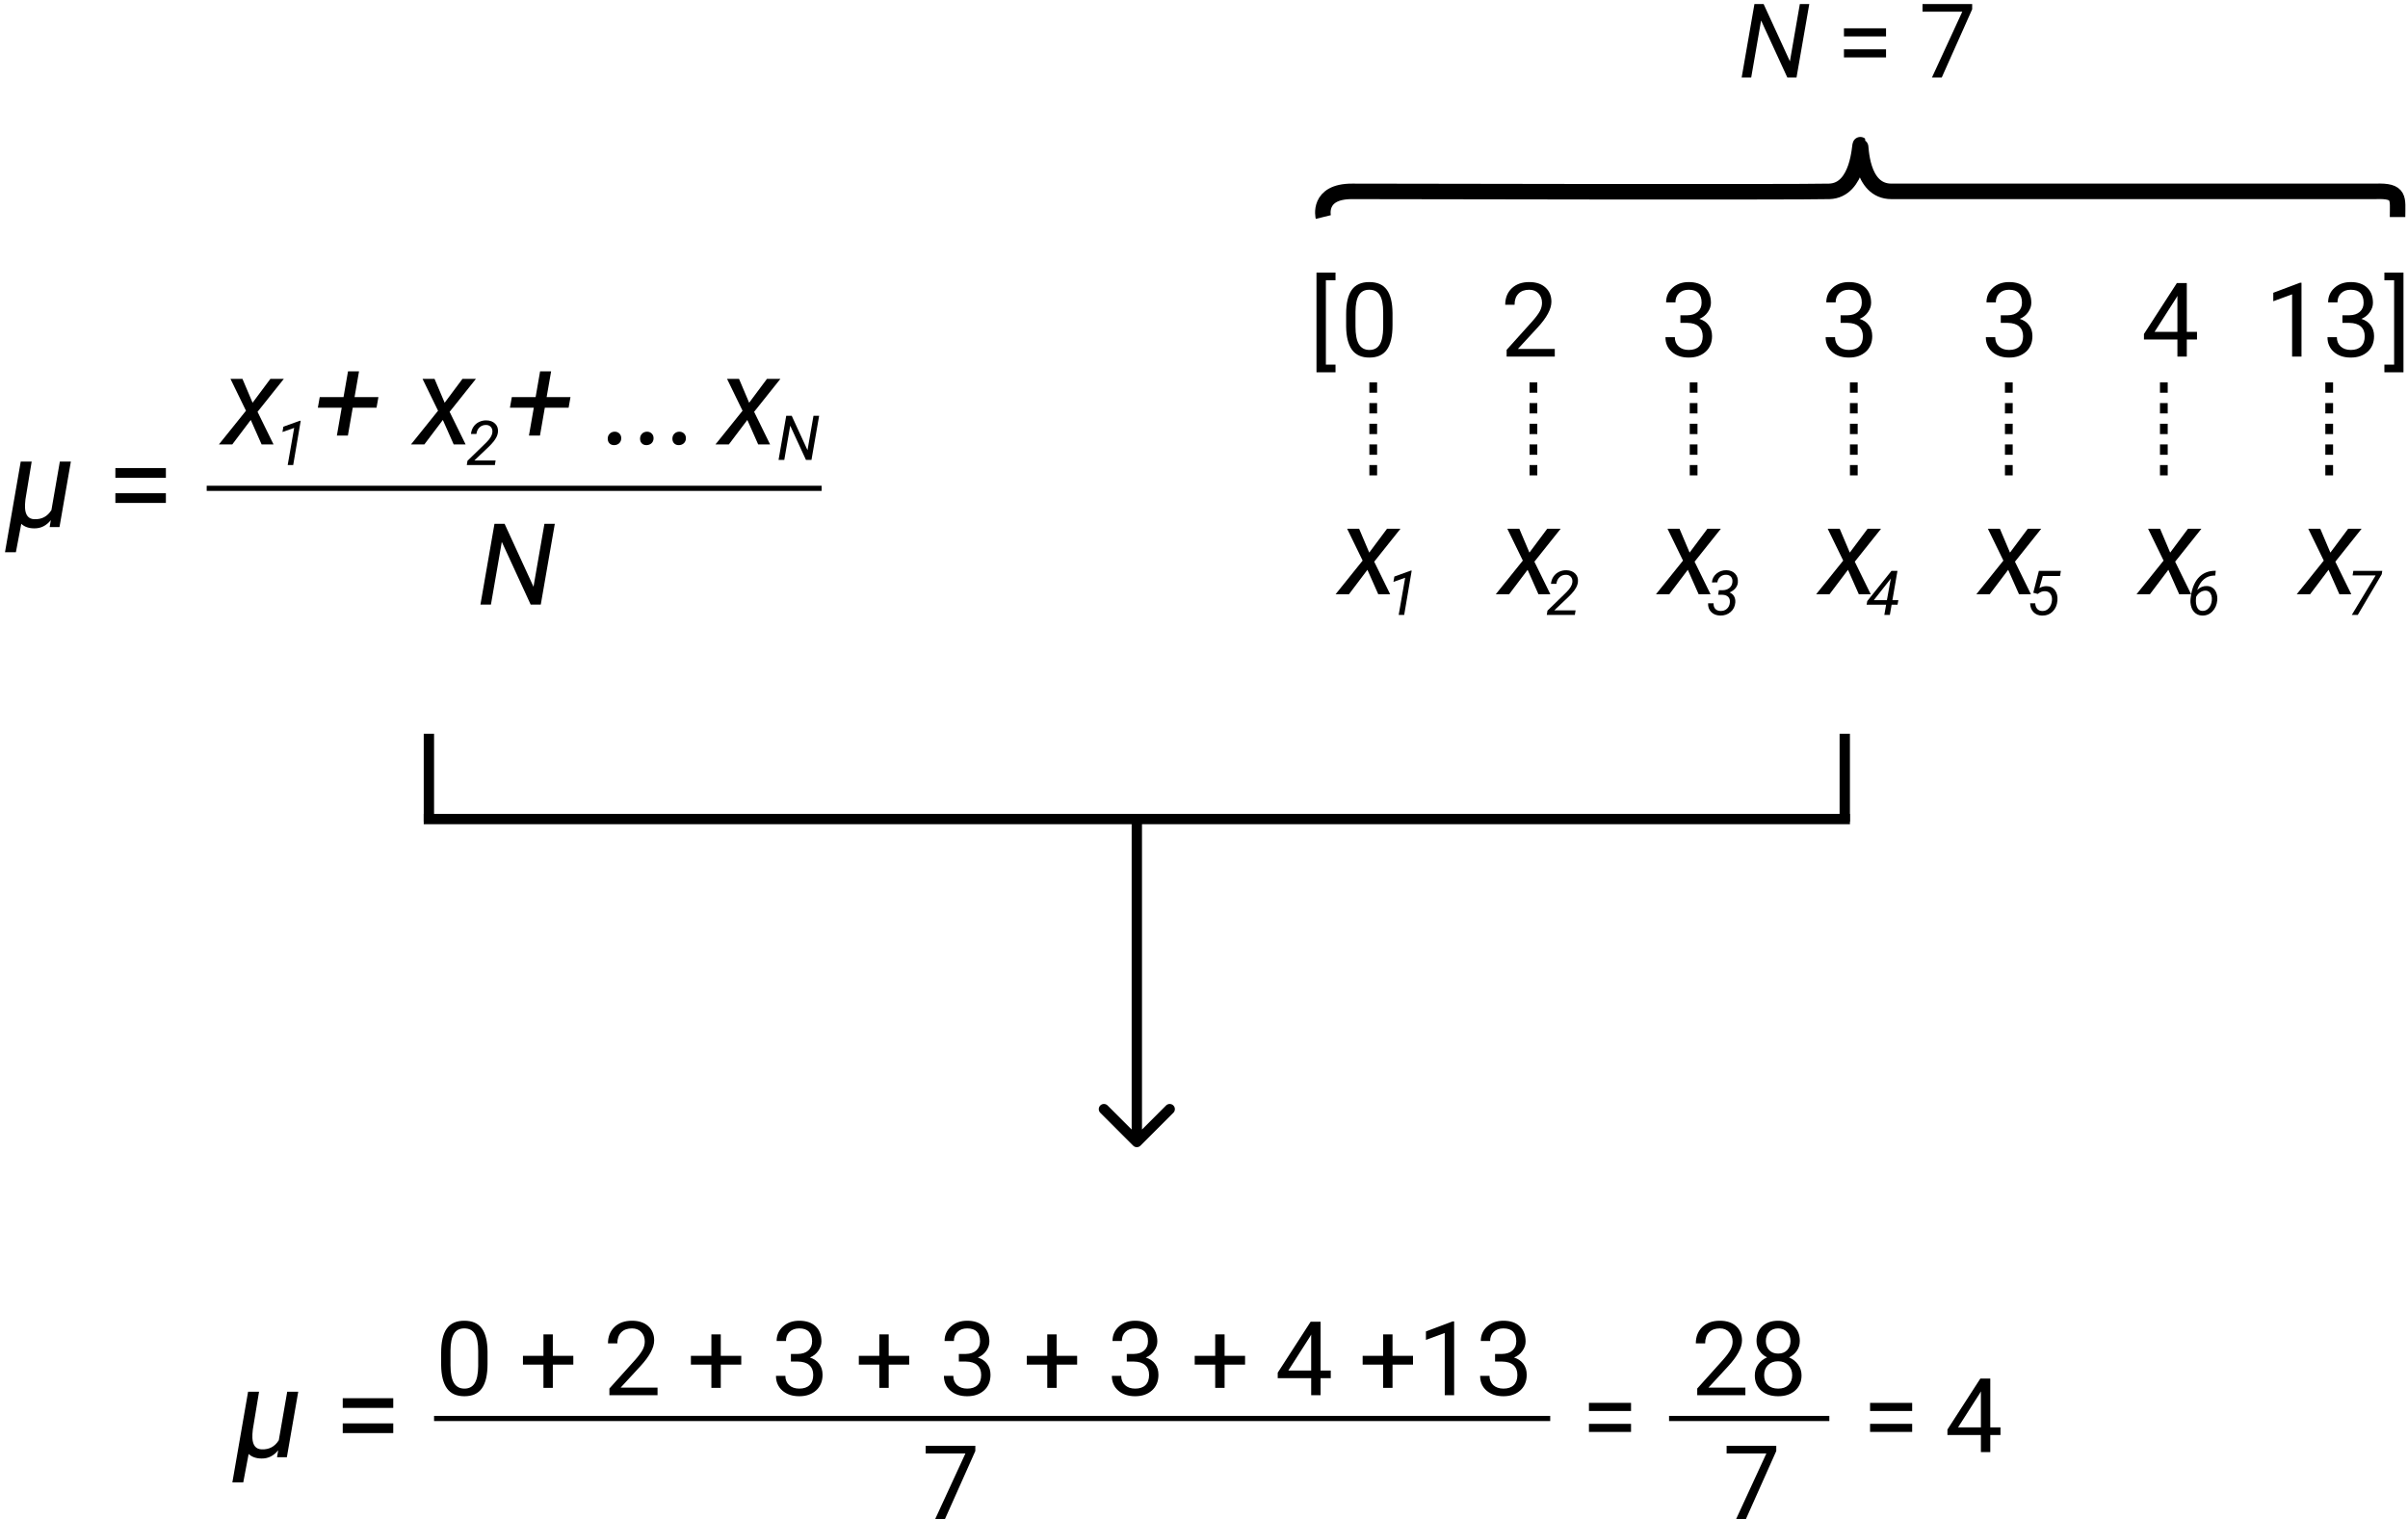 <svg width="466" height="294" viewBox="0 0 466 294" version="1.1" xmlns="http://www.w3.org/2000/svg" xmlns:xlink="http://www.w3.org/1999/xlink">
<g id="Canvas" fill="none">
<rect width="466" height="294" fill="white"/>
<g id="Line">
<line y1="-0.75" x2="19" y2="-0.75" stroke-width="1.5" stroke-dasharray="2 2" transform="matrix(0 1 -1 0 265 74)" stroke="black"/>
</g>
<g id="Line_2">
<line y1="-0.75" x2="19" y2="-0.75" stroke-width="1.5" stroke-dasharray="2 2" transform="matrix(0 1 -1 0 296 74)" stroke="black"/>
</g>
<g id="Line_3">
<line y1="-0.75" x2="19" y2="-0.75" stroke-width="1.5" stroke-dasharray="2 2" transform="matrix(0 1 -1 0 327 74)" stroke="black"/>
</g>
<g id="Line_4">
<line y1="-0.75" x2="19" y2="-0.75" stroke-width="1.5" stroke-dasharray="2 2" transform="matrix(0 1 -1 0 358 74)" stroke="black"/>
</g>
<g id="Line_5">
<line y1="-0.75" x2="19" y2="-0.75" stroke-width="1.5" stroke-dasharray="2 2" transform="matrix(0 1 -1 0 388 74)" stroke="black"/>
</g>
<g id="Line_6">
<line y1="-0.75" x2="19" y2="-0.75" stroke-width="1.5" stroke-dasharray="2 2" transform="matrix(0 1 -1 0 418 74)" stroke="black"/>
</g>
<g id="Line_7">
<line y1="-0.75" x2="19" y2="-0.75" stroke-width="1.5" stroke-dasharray="2 2" transform="matrix(0 1 -1 0 450 74)" stroke="black"/>
</g>
<g id="0">
<path d="M 10.482 12.935C 10.482 15.051 10.121 16.624 9.398 17.652C 8.676 18.681 7.546 19.195 6.01 19.195C 4.493 19.195 3.37 18.694 2.641 17.691C 1.911 16.682 1.534 15.178 1.508 13.18L 1.508 10.768C 1.508 8.678 1.869 7.125 2.592 6.109C 3.314 5.094 4.447 4.586 5.99 4.586C 7.52 4.586 8.646 5.077 9.369 6.061C 10.092 7.037 10.463 8.548 10.482 10.592L 10.482 12.935ZM 8.676 10.465C 8.676 8.935 8.461 7.822 8.031 7.125C 7.602 6.422 6.921 6.07 5.99 6.07C 5.066 6.07 4.392 6.419 3.969 7.115C 3.546 7.812 3.327 8.883 3.314 10.328L 3.314 13.219C 3.314 14.755 3.536 15.891 3.979 16.627C 4.428 17.356 5.105 17.721 6.01 17.721C 6.902 17.721 7.562 17.376 7.992 16.686C 8.428 15.995 8.656 14.908 8.676 13.424L 8.676 10.465Z" transform="translate(259 50)" fill="black"/>
</g>
<g id="2">
<path d="M 10.883 19L 1.566 19L 1.566 17.701L 6.488 12.232C 7.217 11.406 7.719 10.735 7.992 10.221C 8.272 9.7 8.412 9.163 8.412 8.609C 8.412 7.867 8.188 7.258 7.738 6.783C 7.289 6.308 6.69 6.07 5.941 6.07C 5.043 6.07 4.343 6.327 3.842 6.842C 3.347 7.35 3.1 8.059 3.1 8.971L 1.293 8.971C 1.293 7.662 1.713 6.604 2.553 5.797C 3.399 4.99 4.529 4.586 5.941 4.586C 7.263 4.586 8.308 4.934 9.076 5.631C 9.844 6.321 10.229 7.242 10.229 8.395C 10.229 9.794 9.337 11.461 7.553 13.395L 3.744 17.525L 10.883 17.525L 10.883 19Z" transform="translate(290 50)" fill="black"/>
</g>
<g id="3">
<path d="M 4.193 11.012L 5.551 11.012C 6.404 10.999 7.074 10.774 7.562 10.338C 8.051 9.902 8.295 9.312 8.295 8.57C 8.295 6.904 7.465 6.07 5.805 6.07C 5.023 6.07 4.398 6.295 3.93 6.744C 3.467 7.187 3.236 7.776 3.236 8.512L 1.43 8.512C 1.43 7.385 1.84 6.451 2.66 5.709C 3.487 4.96 4.535 4.586 5.805 4.586C 7.146 4.586 8.197 4.941 8.959 5.65C 9.721 6.36 10.102 7.346 10.102 8.609C 10.102 9.228 9.9 9.827 9.496 10.406C 9.099 10.986 8.555 11.419 7.865 11.705C 8.646 11.953 9.249 12.363 9.672 12.935C 10.102 13.508 10.316 14.208 10.316 15.035C 10.316 16.311 9.9 17.324 9.066 18.072C 8.233 18.821 7.149 19.195 5.814 19.195C 4.48 19.195 3.393 18.834 2.553 18.111C 1.719 17.389 1.303 16.435 1.303 15.25L 3.119 15.25C 3.119 15.999 3.363 16.598 3.852 17.047C 4.34 17.496 4.994 17.721 5.814 17.721C 6.687 17.721 7.354 17.493 7.816 17.037C 8.279 16.581 8.51 15.927 8.51 15.074C 8.51 14.247 8.256 13.613 7.748 13.17C 7.24 12.727 6.508 12.499 5.551 12.486L 4.193 12.486L 4.193 11.012Z" transform="translate(321 50)" fill="black"/>
</g>
<g id="3_2">
<path d="M 4.193 11.012L 5.551 11.012C 6.404 10.999 7.074 10.774 7.562 10.338C 8.051 9.902 8.295 9.312 8.295 8.57C 8.295 6.904 7.465 6.07 5.805 6.07C 5.023 6.07 4.398 6.295 3.93 6.744C 3.467 7.187 3.236 7.776 3.236 8.512L 1.43 8.512C 1.43 7.385 1.84 6.451 2.66 5.709C 3.487 4.96 4.535 4.586 5.805 4.586C 7.146 4.586 8.197 4.941 8.959 5.65C 9.721 6.36 10.102 7.346 10.102 8.609C 10.102 9.228 9.9 9.827 9.496 10.406C 9.099 10.986 8.555 11.419 7.865 11.705C 8.646 11.953 9.249 12.363 9.672 12.935C 10.102 13.508 10.316 14.208 10.316 15.035C 10.316 16.311 9.9 17.324 9.066 18.072C 8.233 18.821 7.149 19.195 5.814 19.195C 4.48 19.195 3.393 18.834 2.553 18.111C 1.719 17.389 1.303 16.435 1.303 15.25L 3.119 15.25C 3.119 15.999 3.363 16.598 3.852 17.047C 4.34 17.496 4.994 17.721 5.814 17.721C 6.687 17.721 7.354 17.493 7.816 17.037C 8.279 16.581 8.51 15.927 8.51 15.074C 8.51 14.247 8.256 13.613 7.748 13.17C 7.24 12.727 6.508 12.499 5.551 12.486L 4.193 12.486L 4.193 11.012Z" transform="translate(352 50)" fill="black"/>
</g>
<g id="3_3">
<path d="M 4.193 11.012L 5.551 11.012C 6.404 10.999 7.074 10.774 7.562 10.338C 8.051 9.902 8.295 9.312 8.295 8.57C 8.295 6.904 7.465 6.07 5.805 6.07C 5.023 6.07 4.398 6.295 3.93 6.744C 3.467 7.187 3.236 7.776 3.236 8.512L 1.43 8.512C 1.43 7.385 1.84 6.451 2.66 5.709C 3.487 4.96 4.535 4.586 5.805 4.586C 7.146 4.586 8.197 4.941 8.959 5.65C 9.721 6.36 10.102 7.346 10.102 8.609C 10.102 9.228 9.9 9.827 9.496 10.406C 9.099 10.986 8.555 11.419 7.865 11.705C 8.646 11.953 9.249 12.363 9.672 12.935C 10.102 13.508 10.316 14.208 10.316 15.035C 10.316 16.311 9.9 17.324 9.066 18.072C 8.233 18.821 7.149 19.195 5.814 19.195C 4.48 19.195 3.393 18.834 2.553 18.111C 1.719 17.389 1.303 16.435 1.303 15.25L 3.119 15.25C 3.119 15.999 3.363 16.598 3.852 17.047C 4.34 17.496 4.994 17.721 5.814 17.721C 6.687 17.721 7.354 17.493 7.816 17.037C 8.279 16.581 8.51 15.927 8.51 15.074C 8.51 14.247 8.256 13.613 7.748 13.17C 7.24 12.727 6.508 12.499 5.551 12.486L 4.193 12.486L 4.193 11.012Z" transform="translate(383 50)" fill="black"/>
</g>
<g id="4">
<path d="M 9.193 14.225L 11.166 14.225L 11.166 15.699L 9.193 15.699L 9.193 19L 7.377 19L 7.377 15.699L 0.902 15.699L 0.902 14.635L 7.27 4.781L 9.193 4.781L 9.193 14.225ZM 2.953 14.225L 7.377 14.225L 7.377 7.252L 7.162 7.643L 2.953 14.225Z" transform="translate(414 50)" fill="black"/>
</g>
<g id="13">
<path d="M 7.389 19L 5.572 19L 5.572 6.959L 1.93 8.297L 1.93 6.656L 7.105 4.713L 7.389 4.713L 7.389 19ZM 15.309 11.012L 16.666 11.012C 17.519 10.999 18.189 10.774 18.678 10.338C 19.166 9.902 19.41 9.312 19.41 8.57C 19.41 6.904 18.58 6.07 16.92 6.07C 16.139 6.07 15.514 6.295 15.045 6.744C 14.583 7.187 14.352 7.776 14.352 8.512L 12.545 8.512C 12.545 7.385 12.955 6.451 13.775 5.709C 14.602 4.96 15.65 4.586 16.92 4.586C 18.261 4.586 19.312 4.941 20.074 5.65C 20.836 6.36 21.217 7.346 21.217 8.609C 21.217 9.228 21.015 9.827 20.611 10.406C 20.214 10.986 19.671 11.419 18.98 11.705C 19.762 11.953 20.364 12.363 20.787 12.935C 21.217 13.508 21.432 14.208 21.432 15.035C 21.432 16.311 21.015 17.324 20.182 18.072C 19.348 18.821 18.264 19.195 16.93 19.195C 15.595 19.195 14.508 18.834 13.668 18.111C 12.835 17.389 12.418 16.435 12.418 15.25L 14.234 15.25C 14.234 15.999 14.479 16.598 14.967 17.047C 15.455 17.496 16.109 17.721 16.93 17.721C 17.802 17.721 18.469 17.493 18.932 17.037C 19.394 16.581 19.625 15.927 19.625 15.074C 19.625 14.247 19.371 13.613 18.863 13.17C 18.355 12.727 17.623 12.499 16.666 12.486L 15.309 12.486L 15.309 11.012Z" transform="translate(438 50)" fill="black"/>
</g>
<g id="[">
<path d="M 5.451 4.234L 3.586 4.234L 3.586 20.562L 5.451 20.562L 5.451 22.047L 1.77 22.047L 1.77 2.75L 5.451 2.75L 5.451 4.234Z" transform="translate(253 50)" fill="black"/>
</g>
<g id="]">
<path d="M 0.432 2.75L 4.123 2.75L 4.123 22.047L 0.432 22.047L 0.432 20.562L 2.316 20.562L 2.316 4.234L 0.432 4.234L 0.432 2.75Z" transform="translate(461 50)" fill="black"/>
</g>
<g id="Line 2">
<line y1="-1" x2="276.002" y2="-1" stroke-width="2" transform="translate(82 159.5)" stroke="black"/>
</g>
<g id="Line 3">
<line y1="-1" x2="17" y2="-1" stroke-width="2" transform="matrix(0 1 -1 0 82.001 142)" stroke="black"/>
</g>
<g id="Line 3.1">
<line y1="-1" x2="17" y2="-1" stroke-width="2" transform="matrix(0 1 -1 0 356.001 142)" stroke="black"/>
</g>
<g id="Vector">
<path d="M 0.022 0C 0.023 3.613 -0.569 5.162 4.318 4.967C 4.318 4.967 91.961 4.967 97.973 4.967C 103.985 4.967 103.817 13.865 103.985 13.998C 104.154 14.132 104.252 5.139 109.998 4.967C 115.744 4.795 195.518 4.947 202.331 4.967C 209.143 4.988 207.914 0 207.914 0" stroke-width="3" transform="translate(464 42) scale(-1)" stroke="black"/>
</g>
<g id="N = 7">
<path d="M 11.664 19L 9.887 19L 4.809 7.965L 2.895 19L 1.049 19L 3.52 4.781L 5.297 4.781L 10.385 15.865L 12.309 4.781L 14.135 4.781L 11.664 19ZM 28.988 11.051L 20.844 11.051L 20.844 9.479L 28.988 9.479L 28.988 11.051ZM 28.988 15.104L 20.844 15.104L 20.844 13.541L 28.988 13.541L 28.988 15.104ZM 45.658 5.797L 39.77 19L 37.875 19L 43.744 6.266L 36.049 6.266L 36.049 4.781L 45.658 4.781L 45.658 5.797Z" transform="translate(336 -4)" fill="black"/>
</g>
<g id="Arrow">
<path d="M 62.707 0.707C 63.098 0.317 63.098 -0.317 62.707 -0.707L 56.343 -7.071C 55.953 -7.462 55.319 -7.462 54.929 -7.071C 54.538 -6.681 54.538 -6.047 54.929 -5.657L 60.586 0L 54.929 5.657C 54.538 6.047 54.538 6.681 54.929 7.071C 55.319 7.462 55.953 7.462 56.343 7.071L 62.707 0.707ZM 0 1L 62 1L 62 -1L 0 -1L 0 1Z" transform="matrix(0 1 -1 0 220 159)" fill="black"/>
</g>
<g id="&#206;&#188; =">
<path d="M 5.133 9.32L 3.926 16.633C 3.848 17.289 3.82 17.844 3.844 18.297C 3.922 19.727 4.531 20.453 5.672 20.477C 7.102 20.523 8.195 19.934 8.953 18.707L 10.582 9.32L 12.715 9.32L 10.512 22L 8.613 22L 8.836 20.652C 7.969 21.73 6.902 22.262 5.637 22.246C 4.582 22.246 3.742 21.953 3.117 21.367L 2.074 26.875L -0.035 26.875L 3.012 9.32L 5.133 9.32ZM 31.102 12.461L 21.328 12.461L 21.328 10.574L 31.102 10.574L 31.102 12.461ZM 31.102 17.324L 21.328 17.324L 21.328 15.449L 31.102 15.449L 31.102 17.324Z" transform="translate(45 260)" fill="black"/>
</g>
<g id="0 + 2 + 3 + 3 + 3 + 4 +13">
<path d="M 10.348 12.935C 10.348 15.051 9.986 16.624 9.264 17.652C 8.541 18.681 7.411 19.195 5.875 19.195C 4.358 19.195 3.235 18.694 2.506 17.691C 1.777 16.682 1.399 15.178 1.373 13.18L 1.373 10.768C 1.373 8.678 1.734 7.125 2.457 6.109C 3.18 5.094 4.312 4.586 5.855 4.586C 7.385 4.586 8.512 5.077 9.234 6.061C 9.957 7.037 10.328 8.548 10.348 10.592L 10.348 12.935ZM 8.541 10.465C 8.541 8.935 8.326 7.822 7.896 7.125C 7.467 6.422 6.786 6.07 5.855 6.07C 4.931 6.07 4.257 6.419 3.834 7.115C 3.411 7.812 3.193 8.883 3.18 10.328L 3.18 13.219C 3.18 14.755 3.401 15.891 3.844 16.627C 4.293 17.356 4.97 17.721 5.875 17.721C 6.767 17.721 7.428 17.376 7.857 16.686C 8.294 15.995 8.521 14.908 8.541 13.424L 8.541 10.465ZM 22.984 11.373L 26.949 11.373L 26.949 13.082L 22.984 13.082L 22.984 17.574L 21.168 17.574L 21.168 13.082L 17.203 13.082L 17.203 11.373L 21.168 11.373L 21.168 7.223L 22.984 7.223L 22.984 11.373ZM 43.248 19L 33.932 19L 33.932 17.701L 38.853 12.232C 39.583 11.406 40.084 10.735 40.357 10.221C 40.637 9.7 40.777 9.163 40.777 8.609C 40.777 7.867 40.553 7.258 40.103 6.783C 39.654 6.308 39.055 6.07 38.307 6.07C 37.408 6.07 36.708 6.327 36.207 6.842C 35.712 7.35 35.465 8.059 35.465 8.971L 33.658 8.971C 33.658 7.662 34.078 6.604 34.918 5.797C 35.764 4.99 36.894 4.586 38.307 4.586C 39.628 4.586 40.673 4.934 41.441 5.631C 42.21 6.321 42.594 7.242 42.594 8.395C 42.594 9.794 41.702 11.461 39.918 13.395L 36.109 17.525L 43.248 17.525L 43.248 19ZM 55.484 11.373L 59.449 11.373L 59.449 13.082L 55.484 13.082L 55.484 17.574L 53.668 17.574L 53.668 13.082L 49.703 13.082L 49.703 11.373L 53.668 11.373L 53.668 7.223L 55.484 7.223L 55.484 11.373ZM 69.059 11.012L 70.416 11.012C 71.269 10.999 71.939 10.774 72.428 10.338C 72.916 9.902 73.16 9.312 73.16 8.57C 73.16 6.904 72.33 6.07 70.67 6.07C 69.889 6.07 69.264 6.295 68.795 6.744C 68.333 7.187 68.102 7.776 68.102 8.512L 66.295 8.512C 66.295 7.385 66.705 6.451 67.525 5.709C 68.352 4.96 69.4 4.586 70.67 4.586C 72.011 4.586 73.062 4.941 73.824 5.65C 74.586 6.36 74.967 7.346 74.967 8.609C 74.967 9.228 74.765 9.827 74.361 10.406C 73.964 10.986 73.421 11.419 72.731 11.705C 73.512 11.953 74.114 12.363 74.537 12.935C 74.967 13.508 75.182 14.208 75.182 15.035C 75.182 16.311 74.765 17.324 73.932 18.072C 73.098 18.821 72.014 19.195 70.68 19.195C 69.345 19.195 68.258 18.834 67.418 18.111C 66.585 17.389 66.168 16.435 66.168 15.25L 67.984 15.25C 67.984 15.999 68.228 16.598 68.717 17.047C 69.205 17.496 69.859 17.721 70.68 17.721C 71.552 17.721 72.219 17.493 72.682 17.037C 73.144 16.581 73.375 15.927 73.375 15.074C 73.375 14.247 73.121 13.613 72.613 13.17C 72.106 12.727 71.373 12.499 70.416 12.486L 69.059 12.486L 69.059 11.012ZM 87.984 11.373L 91.949 11.373L 91.949 13.082L 87.984 13.082L 87.984 17.574L 86.168 17.574L 86.168 13.082L 82.203 13.082L 82.203 11.373L 86.168 11.373L 86.168 7.223L 87.984 7.223L 87.984 11.373ZM 101.559 11.012L 102.916 11.012C 103.769 10.999 104.439 10.774 104.928 10.338C 105.416 9.902 105.66 9.312 105.66 8.57C 105.66 6.904 104.83 6.07 103.17 6.07C 102.389 6.07 101.764 6.295 101.295 6.744C 100.833 7.187 100.602 7.776 100.602 8.512L 98.795 8.512C 98.795 7.385 99.205 6.451 100.025 5.709C 100.852 4.96 101.9 4.586 103.17 4.586C 104.511 4.586 105.562 4.941 106.324 5.65C 107.086 6.36 107.467 7.346 107.467 8.609C 107.467 9.228 107.265 9.827 106.861 10.406C 106.464 10.986 105.921 11.419 105.23 11.705C 106.012 11.953 106.614 12.363 107.037 12.935C 107.467 13.508 107.682 14.208 107.682 15.035C 107.682 16.311 107.265 17.324 106.432 18.072C 105.598 18.821 104.514 19.195 103.18 19.195C 101.845 19.195 100.758 18.834 99.918 18.111C 99.085 17.389 98.668 16.435 98.668 15.25L 100.484 15.25C 100.484 15.999 100.729 16.598 101.217 17.047C 101.705 17.496 102.359 17.721 103.18 17.721C 104.052 17.721 104.719 17.493 105.182 17.037C 105.644 16.581 105.875 15.927 105.875 15.074C 105.875 14.247 105.621 13.613 105.113 13.17C 104.605 12.727 103.873 12.499 102.916 12.486L 101.559 12.486L 101.559 11.012ZM 120.484 11.373L 124.449 11.373L 124.449 13.082L 120.484 13.082L 120.484 17.574L 118.668 17.574L 118.668 13.082L 114.703 13.082L 114.703 11.373L 118.668 11.373L 118.668 7.223L 120.484 7.223L 120.484 11.373ZM 134.059 11.012L 135.416 11.012C 136.269 10.999 136.939 10.774 137.428 10.338C 137.916 9.902 138.16 9.312 138.16 8.57C 138.16 6.904 137.33 6.07 135.67 6.07C 134.889 6.07 134.264 6.295 133.795 6.744C 133.333 7.187 133.102 7.776 133.102 8.512L 131.295 8.512C 131.295 7.385 131.705 6.451 132.525 5.709C 133.352 4.96 134.4 4.586 135.67 4.586C 137.011 4.586 138.062 4.941 138.824 5.65C 139.586 6.36 139.967 7.346 139.967 8.609C 139.967 9.228 139.765 9.827 139.361 10.406C 138.964 10.986 138.421 11.419 137.73 11.705C 138.512 11.953 139.114 12.363 139.537 12.935C 139.967 13.508 140.182 14.208 140.182 15.035C 140.182 16.311 139.765 17.324 138.932 18.072C 138.098 18.821 137.014 19.195 135.68 19.195C 134.345 19.195 133.258 18.834 132.418 18.111C 131.585 17.389 131.168 16.435 131.168 15.25L 132.984 15.25C 132.984 15.999 133.229 16.598 133.717 17.047C 134.205 17.496 134.859 17.721 135.68 17.721C 136.552 17.721 137.219 17.493 137.682 17.037C 138.144 16.581 138.375 15.927 138.375 15.074C 138.375 14.247 138.121 13.613 137.613 13.17C 137.105 12.727 136.373 12.499 135.416 12.486L 134.059 12.486L 134.059 11.012ZM 152.984 11.373L 156.949 11.373L 156.949 13.082L 152.984 13.082L 152.984 17.574L 151.168 17.574L 151.168 13.082L 147.203 13.082L 147.203 11.373L 151.168 11.373L 151.168 7.223L 152.984 7.223L 152.984 11.373ZM 171.559 14.225L 173.531 14.225L 173.531 15.699L 171.559 15.699L 171.559 19L 169.742 19L 169.742 15.699L 163.268 15.699L 163.268 14.635L 169.635 4.781L 171.559 4.781L 171.559 14.225ZM 165.318 14.225L 169.742 14.225L 169.742 7.252L 169.527 7.643L 165.318 14.225ZM 185.484 11.373L 189.449 11.373L 189.449 13.082L 185.484 13.082L 185.484 17.574L 183.668 17.574L 183.668 13.082L 179.703 13.082L 179.703 11.373L 183.668 11.373L 183.668 7.223L 185.484 7.223L 185.484 11.373ZM 197.408 19L 195.592 19L 195.592 6.959L 191.949 8.297L 191.949 6.656L 197.125 4.713L 197.408 4.713L 197.408 19ZM 205.328 11.012L 206.686 11.012C 207.538 10.999 208.209 10.774 208.697 10.338C 209.186 9.902 209.43 9.312 209.43 8.57C 209.43 6.904 208.6 6.07 206.939 6.07C 206.158 6.07 205.533 6.295 205.064 6.744C 204.602 7.187 204.371 7.776 204.371 8.512L 202.564 8.512C 202.564 7.385 202.975 6.451 203.795 5.709C 204.622 4.96 205.67 4.586 206.939 4.586C 208.281 4.586 209.332 4.941 210.094 5.65C 210.855 6.36 211.236 7.346 211.236 8.609C 211.236 9.228 211.035 9.827 210.631 10.406C 210.234 10.986 209.69 11.419 209 11.705C 209.781 11.953 210.383 12.363 210.807 12.935C 211.236 13.508 211.451 14.208 211.451 15.035C 211.451 16.311 211.035 17.324 210.201 18.072C 209.368 18.821 208.284 19.195 206.949 19.195C 205.615 19.195 204.527 18.834 203.688 18.111C 202.854 17.389 202.438 16.435 202.438 15.25L 204.254 15.25C 204.254 15.999 204.498 16.598 204.986 17.047C 205.475 17.496 206.129 17.721 206.949 17.721C 207.822 17.721 208.489 17.493 208.951 17.037C 209.413 16.581 209.645 15.927 209.645 15.074C 209.645 14.247 209.391 13.613 208.883 13.17C 208.375 12.727 207.643 12.499 206.686 12.486L 205.328 12.486L 205.328 11.012Z" transform="translate(84 251)" fill="black"/>
</g>
<g id="Line 4">
<line y1="-0.5" x2="216" y2="-0.5" transform="translate(84 275)" stroke="black"/>
</g>
<g id="7">
<path d="M 10.746 5.797L 4.857 19L 2.963 19L 8.832 6.266L 1.137 6.266L 1.137 4.781L 10.746 4.781L 10.746 5.797Z" transform="translate(178 275)" fill="black"/>
</g>
<g id="=">
<path d="M 9.641 11.051L 1.496 11.051L 1.496 9.479L 9.641 9.479L 9.641 11.051ZM 9.641 15.104L 1.496 15.104L 1.496 13.541L 9.641 13.541L 9.641 15.104Z" transform="translate(306 262)" fill="black"/>
</g>
<g id="28">
<path d="M 10.768 19L 1.451 19L 1.451 17.701L 6.373 12.232C 7.102 11.406 7.604 10.735 7.877 10.221C 8.157 9.7 8.297 9.163 8.297 8.609C 8.297 7.867 8.072 7.258 7.623 6.783C 7.174 6.308 6.575 6.07 5.826 6.07C 4.928 6.07 4.228 6.327 3.727 6.842C 3.232 7.35 2.984 8.059 2.984 8.971L 1.178 8.971C 1.178 7.662 1.598 6.604 2.438 5.797C 3.284 4.99 4.413 4.586 5.826 4.586C 7.148 4.586 8.193 4.934 8.961 5.631C 9.729 6.321 10.113 7.242 10.113 8.395C 10.113 9.794 9.221 11.461 7.438 13.395L 3.629 17.525L 10.768 17.525L 10.768 19ZM 21.305 8.492C 21.305 9.202 21.116 9.833 20.738 10.387C 20.367 10.94 19.863 11.373 19.225 11.685C 19.967 12.005 20.553 12.47 20.982 13.082C 21.419 13.694 21.637 14.387 21.637 15.162C 21.637 16.393 21.22 17.372 20.387 18.102C 19.56 18.831 18.469 19.195 17.115 19.195C 15.748 19.195 14.651 18.831 13.824 18.102C 13.004 17.366 12.594 16.386 12.594 15.162C 12.594 14.394 12.802 13.7 13.219 13.082C 13.642 12.463 14.225 11.995 14.967 11.676C 14.335 11.363 13.837 10.93 13.473 10.377C 13.108 9.824 12.926 9.195 12.926 8.492C 12.926 7.294 13.31 6.344 14.078 5.641C 14.846 4.938 15.859 4.586 17.115 4.586C 18.365 4.586 19.374 4.938 20.143 5.641C 20.917 6.344 21.305 7.294 21.305 8.492ZM 19.83 15.123C 19.83 14.329 19.576 13.681 19.068 13.18C 18.567 12.678 17.91 12.428 17.096 12.428C 16.282 12.428 15.628 12.675 15.133 13.17C 14.645 13.665 14.4 14.316 14.4 15.123C 14.4 15.93 14.638 16.565 15.113 17.027C 15.595 17.49 16.262 17.721 17.115 17.721C 17.962 17.721 18.626 17.49 19.107 17.027C 19.589 16.559 19.83 15.924 19.83 15.123ZM 17.115 6.07C 16.406 6.07 15.829 6.292 15.387 6.734C 14.95 7.171 14.732 7.766 14.732 8.521C 14.732 9.244 14.947 9.83 15.377 10.279C 15.813 10.722 16.393 10.943 17.115 10.943C 17.838 10.943 18.414 10.722 18.844 10.279C 19.28 9.83 19.498 9.244 19.498 8.521C 19.498 7.799 19.273 7.21 18.824 6.754C 18.375 6.298 17.805 6.07 17.115 6.07Z" transform="translate(327 251)" fill="black"/>
</g>
<g id="Line 5">
<line y1="-0.5" x2="31.016" y2="-0.5" transform="translate(323 275)" stroke="black"/>
</g>
<g id="7_2">
<path d="M 10.746 5.797L 4.857 19L 2.963 19L 8.832 6.266L 1.137 6.266L 1.137 4.781L 10.746 4.781L 10.746 5.797Z" transform="translate(333 275)" fill="black"/>
</g>
<g id="= 4">
<path d="M 10.045 11.051L 1.9 11.051L 1.9 9.479L 10.045 9.479L 10.045 11.051ZM 10.045 15.104L 1.9 15.104L 1.9 13.541L 10.045 13.541L 10.045 15.104ZM 25.162 14.225L 27.135 14.225L 27.135 15.699L 25.162 15.699L 25.162 19L 23.346 19L 23.346 15.699L 16.871 15.699L 16.871 14.635L 23.238 4.781L 25.162 4.781L 25.162 14.225ZM 18.922 14.225L 23.346 14.225L 23.346 7.252L 23.131 7.643L 18.922 14.225Z" transform="translate(360 262)" fill="black"/>
</g>
<g id="&#206;&#188; =_2">
<path d="M 5.133 9.32L 3.926 16.633C 3.848 17.289 3.82 17.844 3.844 18.297C 3.922 19.727 4.531 20.453 5.672 20.477C 7.102 20.523 8.195 19.934 8.953 18.707L 10.582 9.32L 12.715 9.32L 10.512 22L 8.613 22L 8.836 20.652C 7.969 21.73 6.902 22.262 5.637 22.246C 4.582 22.246 3.742 21.953 3.117 21.367L 2.074 26.875L -0.035 26.875L 3.012 9.32L 5.133 9.32ZM 31.102 12.461L 21.328 12.461L 21.328 10.574L 31.102 10.574L 31.102 12.461ZM 31.102 17.324L 21.328 17.324L 21.328 15.449L 31.102 15.449L 31.102 17.324Z" transform="translate(1 80)" fill="black"/>
</g>
<g id="x +">
<path d="M 5.879 13.938L 9.324 9.32L 11.926 9.32L 6.84 15.695L 9.934 22L 7.625 22L 5.527 17.266L 1.953 22L -0.637 22L 4.602 15.484L 1.602 9.32L 3.922 9.32L 5.879 13.938ZM 25.613 12.848L 30.23 12.848L 29.867 14.898L 25.262 14.898L 24.324 20.289L 22.191 20.289L 23.129 14.898L 18.512 14.898L 18.875 12.848L 23.48 12.848L 24.348 7.867L 26.48 7.867L 25.613 12.848Z" transform="translate(43 64)" fill="black"/>
</g>
<g id="x">
<path d="M 5.977 13.938L 9.422 9.32L 12.023 9.32L 6.938 15.695L 10.031 22L 7.723 22L 5.625 17.266L 2.051 22L -0.539 22L 4.699 15.484L 1.699 9.32L 4.02 9.32L 5.977 13.938Z" transform="translate(259 93)" fill="black"/>
</g>
<g id="1">
<path d="M 3.74 11L 2.674 11L 3.928 3.805L 1.66 4.602L 1.842 3.57L 5.006 2.428L 5.193 2.428L 3.74 11Z" transform="translate(53 79)" fill="black"/>
</g>
<g id="x + ...">
<path d="M 6.051 13.938L 9.496 9.32L 12.098 9.32L 7.012 15.695L 10.105 22L 7.797 22L 5.699 17.266L 2.125 22L -0.465 22L 4.773 15.484L 1.773 9.32L 4.094 9.32L 6.051 13.938ZM 25.785 12.848L 30.402 12.848L 30.039 14.898L 25.434 14.898L 24.496 20.289L 22.363 20.289L 23.301 14.898L 18.684 14.898L 19.047 12.848L 23.652 12.848L 24.52 7.867L 26.652 7.867L 25.785 12.848ZM 38.91 19.539C 39.293 19.531 39.609 19.648 39.859 19.891C 40.109 20.133 40.23 20.445 40.223 20.828C 40.215 21.211 40.086 21.523 39.836 21.766C 39.586 22 39.273 22.125 38.898 22.141C 38.523 22.156 38.215 22.051 37.973 21.824C 37.73 21.59 37.609 21.281 37.609 20.898C 37.609 20.516 37.73 20.199 37.973 19.949C 38.215 19.691 38.527 19.555 38.91 19.539ZM 45.168 19.539C 45.551 19.531 45.867 19.648 46.117 19.891C 46.367 20.133 46.488 20.445 46.48 20.828C 46.473 21.211 46.344 21.523 46.094 21.766C 45.844 22 45.531 22.125 45.156 22.141C 44.781 22.156 44.473 22.051 44.23 21.824C 43.988 21.59 43.867 21.281 43.867 20.898C 43.867 20.516 43.988 20.199 44.23 19.949C 44.473 19.691 44.785 19.555 45.168 19.539ZM 51.426 19.539C 51.809 19.531 52.125 19.648 52.375 19.891C 52.625 20.133 52.746 20.445 52.738 20.828C 52.73 21.211 52.602 21.523 52.352 21.766C 52.102 22 51.789 22.125 51.414 22.141C 51.039 22.156 50.73 22.051 50.488 21.824C 50.246 21.59 50.125 21.281 50.125 20.898C 50.125 20.516 50.246 20.199 50.488 19.949C 50.73 19.691 51.043 19.555 51.426 19.539Z" transform="translate(80 64)" fill="black"/>
</g>
<g id="2_2">
<path d="M 5.768 11L 0.336 11L 0.465 10.174L 3.611 7.115L 4.186 6.547C 4.846 5.887 5.211 5.277 5.281 4.719C 5.332 4.289 5.248 3.939 5.029 3.67C 4.811 3.396 4.502 3.252 4.104 3.236C 3.592 3.221 3.164 3.371 2.82 3.688C 2.477 4 2.268 4.43 2.193 4.977L 1.145 4.982C 1.195 4.459 1.355 3.996 1.625 3.594C 1.898 3.188 2.256 2.877 2.697 2.662C 3.143 2.443 3.625 2.34 4.145 2.352C 4.852 2.367 5.412 2.582 5.826 2.996C 6.244 3.406 6.424 3.939 6.365 4.596C 6.299 5.346 5.867 6.135 5.07 6.963L 4.531 7.508L 1.789 10.115L 5.908 10.115L 5.768 11Z" transform="translate(90 79)" fill="black"/>
</g>
<g id="x_2">
<path d="M 5.977 13.938L 9.422 9.32L 12.023 9.32L 6.938 15.695L 10.031 22L 7.723 22L 5.625 17.266L 2.051 22L -0.539 22L 4.699 15.484L 1.699 9.32L 4.02 9.32L 5.977 13.938Z" transform="translate(139 64)" fill="black"/>
</g>
<g id="N">
<path d="M 7.037 11L 5.971 11L 2.924 4.379L 1.775 11L 0.668 11L 2.15 2.469L 3.217 2.469L 6.27 9.119L 7.424 2.469L 8.52 2.469L 7.037 11Z" transform="translate(150 78)" fill="black"/>
</g>
<g id="Line 6">
<line y1="-0.5" x2="119.004" y2="-0.5" transform="translate(40 95)" stroke="black"/>
</g>
<g id="N_2">
<path d="M 12.651 20L 10.696 20L 5.11 7.861L 3.005 20L 0.975 20L 3.692 4.359L 5.647 4.359L 11.244 16.552L 13.36 4.359L 15.369 4.359L 12.651 20Z" transform="translate(92 97)" fill="black"/>
</g>
<g id="1_2">
<path d="M 3.74 11L 2.674 11L 3.928 3.805L 1.66 4.602L 1.842 3.57L 5.006 2.428L 5.193 2.428L 3.74 11Z" transform="translate(268 108)" fill="black"/>
</g>
<g id="x_3">
<path d="M 5.977 13.938L 9.422 9.32L 12.023 9.32L 6.938 15.695L 10.031 22L 7.723 22L 5.625 17.266L 2.051 22L -0.539 22L 4.699 15.484L 1.699 9.32L 4.02 9.32L 5.977 13.938Z" transform="translate(290 93)" fill="black"/>
</g>
<g id="2_3">
<path d="M 5.768 11L 0.336 11L 0.465 10.174L 3.611 7.115L 4.186 6.547C 4.846 5.887 5.211 5.277 5.281 4.719C 5.332 4.289 5.248 3.939 5.029 3.67C 4.811 3.396 4.502 3.252 4.104 3.236C 3.592 3.221 3.164 3.371 2.82 3.688C 2.477 4 2.268 4.43 2.193 4.977L 1.145 4.982C 1.195 4.459 1.355 3.996 1.625 3.594C 1.898 3.188 2.256 2.877 2.697 2.662C 3.143 2.443 3.625 2.34 4.145 2.352C 4.852 2.367 5.412 2.582 5.826 2.996C 6.244 3.406 6.424 3.939 6.365 4.596C 6.299 5.346 5.867 6.135 5.07 6.963L 4.531 7.508L 1.789 10.115L 5.908 10.115L 5.768 11Z" transform="translate(299 108)" fill="black"/>
</g>
<g id="x_4">
<path d="M 5.977 13.938L 9.422 9.32L 12.023 9.32L 6.938 15.695L 10.031 22L 7.723 22L 5.625 17.266L 2.051 22L -0.539 22L 4.699 15.484L 1.699 9.32L 4.02 9.32L 5.977 13.938Z" transform="translate(321 93)" fill="black"/>
</g>
<g id="3_4">
<path d="M 2.639 6.207L 3.342 6.213C 3.857 6.213 4.291 6.078 4.643 5.809C 4.998 5.535 5.201 5.166 5.252 4.701C 5.303 4.248 5.219 3.893 5 3.635C 4.781 3.373 4.463 3.238 4.045 3.23C 3.6 3.223 3.221 3.354 2.908 3.623C 2.6 3.889 2.41 4.248 2.34 4.701L 1.291 4.707C 1.357 4.004 1.656 3.434 2.188 2.996C 2.723 2.555 3.359 2.338 4.098 2.346C 4.812 2.361 5.373 2.586 5.779 3.02C 6.189 3.449 6.367 4.018 6.312 4.725C 6.277 5.127 6.123 5.494 5.85 5.826C 5.576 6.158 5.197 6.434 4.713 6.652C 5.1 6.809 5.389 7.057 5.58 7.396C 5.771 7.732 5.852 8.127 5.82 8.58C 5.758 9.35 5.451 9.969 4.9 10.438C 4.354 10.906 3.688 11.133 2.902 11.117C 2.172 11.102 1.59 10.875 1.156 10.438C 0.723 10 0.521 9.436 0.553 8.744L 1.613 8.75C 1.59 9.188 1.695 9.541 1.93 9.811C 2.164 10.076 2.504 10.217 2.949 10.232C 3.449 10.248 3.865 10.105 4.197 9.805C 4.529 9.504 4.719 9.102 4.766 8.598C 4.809 8.133 4.703 7.771 4.449 7.514C 4.195 7.252 3.816 7.113 3.312 7.098L 2.498 7.092L 2.639 6.207Z" transform="translate(330 108)" fill="black"/>
</g>
<g id="x_5">
<path d="M 5.977 13.938L 9.422 9.32L 12.023 9.32L 6.938 15.695L 10.031 22L 7.723 22L 5.625 17.266L 2.051 22L -0.539 22L 4.699 15.484L 1.699 9.32L 4.02 9.32L 5.977 13.938Z" transform="translate(352 93)" fill="black"/>
</g>
<g id="4_2">
<path d="M 5.223 8.135L 6.371 8.135L 6.213 9.02L 5.07 9.02L 4.725 11L 3.658 11L 4.004 9.02L 0.23 9.02L 0.354 8.322L 5.041 2.469L 6.201 2.469L 5.223 8.135ZM 1.625 8.135L 4.156 8.135L 4.918 3.939L 4.748 4.186L 1.625 8.135Z" transform="translate(361 108)" fill="black"/>
</g>
<g id="x_6">
<path d="M 5.977 13.938L 9.422 9.32L 12.023 9.32L 6.938 15.695L 10.031 22L 7.723 22L 5.625 17.266L 2.051 22L -0.539 22L 4.699 15.484L 1.699 9.32L 4.02 9.32L 5.977 13.938Z" transform="translate(383 93)" fill="black"/>
</g>
<g id="5">
<path d="M 1.484 6.705L 2.568 2.469L 6.822 2.469L 6.664 3.471L 3.324 3.471L 2.668 5.803C 3.098 5.549 3.562 5.426 4.062 5.434C 4.77 5.441 5.312 5.709 5.691 6.236C 6.07 6.76 6.225 7.428 6.154 8.24C 6.08 9.115 5.77 9.818 5.223 10.35C 4.676 10.881 3.994 11.139 3.178 11.123C 2.498 11.115 1.949 10.896 1.531 10.467C 1.113 10.037 0.893 9.465 0.869 8.75L 1.859 8.75C 1.887 9.219 2.02 9.582 2.258 9.84C 2.496 10.098 2.818 10.23 3.225 10.238C 3.725 10.254 4.145 10.076 4.484 9.705C 4.828 9.334 5.031 8.848 5.094 8.246C 5.148 7.719 5.057 7.285 4.818 6.945C 4.58 6.602 4.23 6.422 3.77 6.406C 3.484 6.398 3.23 6.441 3.008 6.535C 2.789 6.629 2.57 6.764 2.352 6.939L 1.484 6.705Z" transform="translate(392 108)" fill="black"/>
</g>
<g id="x_7">
<path d="M 5.977 13.938L 9.422 9.32L 12.023 9.32L 6.938 15.695L 10.031 22L 7.723 22L 5.625 17.266L 2.051 22L -0.539 22L 4.699 15.484L 1.699 9.32L 4.02 9.32L 5.977 13.938Z" transform="translate(414 93)" fill="black"/>
</g>
<g id="6">
<path d="M 5.797 2.457L 5.703 3.377L 5.498 3.377C 4.717 3.393 4.049 3.635 3.494 4.104C 2.939 4.572 2.51 5.264 2.205 6.178C 2.736 5.646 3.357 5.389 4.068 5.404C 4.518 5.412 4.902 5.537 5.223 5.779C 5.543 6.018 5.777 6.35 5.926 6.775C 6.078 7.197 6.131 7.664 6.084 8.176C 6.006 9.039 5.695 9.752 5.152 10.315C 4.613 10.873 3.949 11.141 3.16 11.117C 2.527 11.102 2.008 10.869 1.602 10.42C 1.195 9.971 0.963 9.369 0.904 8.615C 0.873 8.205 0.922 7.65 1.051 6.951C 1.32 5.494 1.852 4.381 2.645 3.611C 3.441 2.842 4.453 2.457 5.68 2.457L 5.797 2.457ZM 3.84 6.301C 3.461 6.293 3.105 6.402 2.773 6.629C 2.441 6.855 2.186 7.145 2.006 7.496L 1.965 7.889L 1.953 8.363C 1.953 8.684 2.002 8.994 2.1 9.295C 2.197 9.596 2.342 9.824 2.533 9.98C 2.725 10.137 2.949 10.217 3.207 10.221C 3.68 10.24 4.084 10.065 4.42 9.693C 4.76 9.322 4.963 8.834 5.029 8.229C 5.068 7.877 5.047 7.555 4.965 7.262C 4.883 6.969 4.746 6.738 4.555 6.57C 4.367 6.398 4.129 6.309 3.84 6.301Z" transform="translate(423 108)" fill="black"/>
</g>
<g id="x_8">
<path d="M 5.977 13.938L 9.422 9.32L 12.023 9.32L 6.938 15.695L 10.031 22L 7.723 22L 5.625 17.266L 2.051 22L -0.539 22L 4.699 15.484L 1.699 9.32L 4.02 9.32L 5.977 13.938Z" transform="translate(445 93)" fill="black"/>
</g>
<g id="7_3">
<path d="M 6.916 3.137L 2.281 11L 1.121 11L 5.732 3.359L 1.279 3.359L 1.42 2.469L 7.021 2.469L 6.916 3.137Z" transform="translate(454 108)" fill="black"/>
</g>
</g>
</svg>

